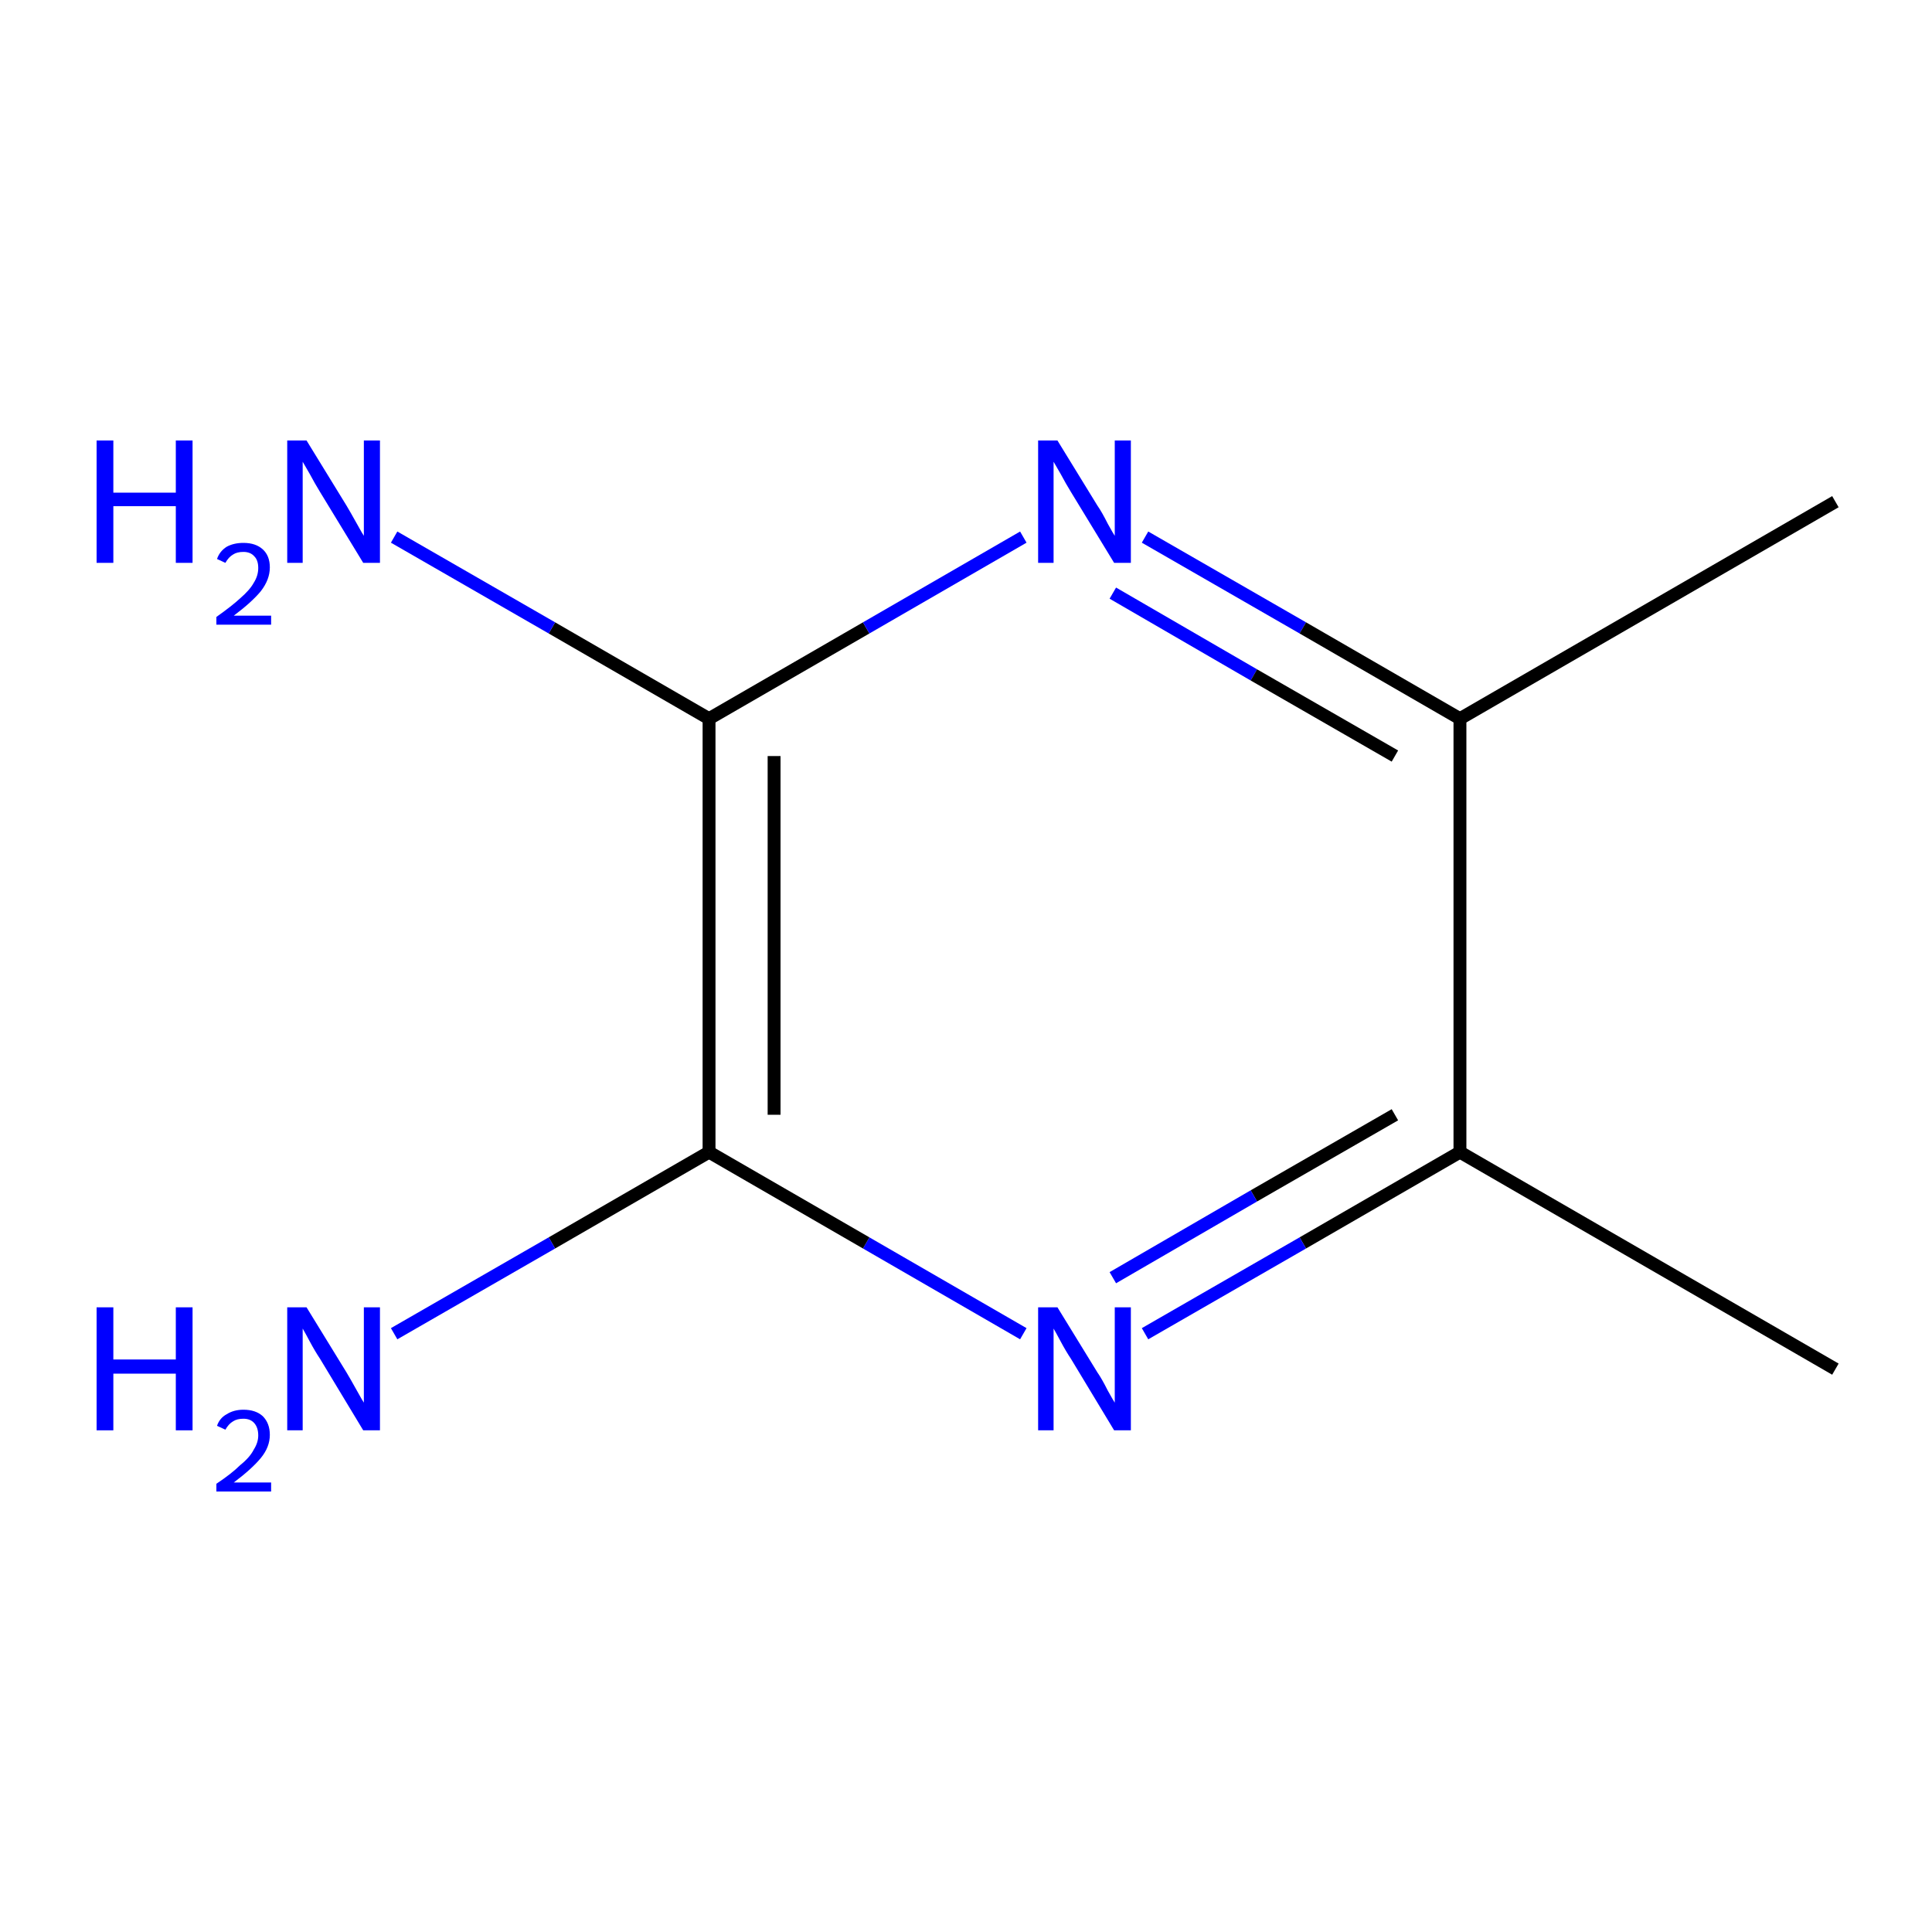 <?xml version='1.0' encoding='iso-8859-1'?>
<svg version='1.1' baseProfile='full'
              xmlns='http://www.w3.org/2000/svg'
                      xmlns:rdkit='http://www.rdkit.org/xml'
                      xmlns:xlink='http://www.w3.org/1999/xlink'
                  xml:space='preserve'
width='300px' height='300px' viewBox='0 0 300 300'>
<!-- END OF HEADER -->
<rect style='opacity:1.0;fill:#FFFFFF;stroke:none' width='300.0' height='300.0' x='0.0' y='0.0'> </rect>
<path class='bond-0 atom-0 atom-1' d='M 285.0,212.6 L 226.7,178.9' style='fill:none;fill-rule:evenodd;stroke:#000000;stroke-width:2.0px;stroke-linecap:butt;stroke-linejoin:miter;stroke-opacity:1' />
<path class='bond-1 atom-1 atom-2' d='M 226.7,178.9 L 202.3,193.0' style='fill:none;fill-rule:evenodd;stroke:#000000;stroke-width:2.0px;stroke-linecap:butt;stroke-linejoin:miter;stroke-opacity:1' />
<path class='bond-1 atom-1 atom-2' d='M 202.3,193.0 L 177.8,207.1' style='fill:none;fill-rule:evenodd;stroke:#0000FF;stroke-width:2.0px;stroke-linecap:butt;stroke-linejoin:miter;stroke-opacity:1' />
<path class='bond-1 atom-1 atom-2' d='M 216.6,173.1 L 194.7,185.7' style='fill:none;fill-rule:evenodd;stroke:#000000;stroke-width:2.0px;stroke-linecap:butt;stroke-linejoin:miter;stroke-opacity:1' />
<path class='bond-1 atom-1 atom-2' d='M 194.7,185.7 L 172.8,198.4' style='fill:none;fill-rule:evenodd;stroke:#0000FF;stroke-width:2.0px;stroke-linecap:butt;stroke-linejoin:miter;stroke-opacity:1' />
<path class='bond-2 atom-2 atom-3' d='M 158.9,207.1 L 134.5,193.0' style='fill:none;fill-rule:evenodd;stroke:#0000FF;stroke-width:2.0px;stroke-linecap:butt;stroke-linejoin:miter;stroke-opacity:1' />
<path class='bond-2 atom-2 atom-3' d='M 134.5,193.0 L 110.1,178.9' style='fill:none;fill-rule:evenodd;stroke:#000000;stroke-width:2.0px;stroke-linecap:butt;stroke-linejoin:miter;stroke-opacity:1' />
<path class='bond-3 atom-3 atom-4' d='M 110.1,178.9 L 85.7,193.0' style='fill:none;fill-rule:evenodd;stroke:#000000;stroke-width:2.0px;stroke-linecap:butt;stroke-linejoin:miter;stroke-opacity:1' />
<path class='bond-3 atom-3 atom-4' d='M 85.7,193.0 L 61.2,207.1' style='fill:none;fill-rule:evenodd;stroke:#0000FF;stroke-width:2.0px;stroke-linecap:butt;stroke-linejoin:miter;stroke-opacity:1' />
<path class='bond-4 atom-3 atom-5' d='M 110.1,178.9 L 110.1,111.6' style='fill:none;fill-rule:evenodd;stroke:#000000;stroke-width:2.0px;stroke-linecap:butt;stroke-linejoin:miter;stroke-opacity:1' />
<path class='bond-4 atom-3 atom-5' d='M 120.2,173.1 L 120.2,117.4' style='fill:none;fill-rule:evenodd;stroke:#000000;stroke-width:2.0px;stroke-linecap:butt;stroke-linejoin:miter;stroke-opacity:1' />
<path class='bond-5 atom-5 atom-6' d='M 110.1,111.6 L 85.7,97.5' style='fill:none;fill-rule:evenodd;stroke:#000000;stroke-width:2.0px;stroke-linecap:butt;stroke-linejoin:miter;stroke-opacity:1' />
<path class='bond-5 atom-5 atom-6' d='M 85.7,97.5 L 61.2,83.4' style='fill:none;fill-rule:evenodd;stroke:#0000FF;stroke-width:2.0px;stroke-linecap:butt;stroke-linejoin:miter;stroke-opacity:1' />
<path class='bond-6 atom-5 atom-7' d='M 110.1,111.6 L 134.5,97.5' style='fill:none;fill-rule:evenodd;stroke:#000000;stroke-width:2.0px;stroke-linecap:butt;stroke-linejoin:miter;stroke-opacity:1' />
<path class='bond-6 atom-5 atom-7' d='M 134.5,97.5 L 158.9,83.4' style='fill:none;fill-rule:evenodd;stroke:#0000FF;stroke-width:2.0px;stroke-linecap:butt;stroke-linejoin:miter;stroke-opacity:1' />
<path class='bond-7 atom-7 atom-8' d='M 177.8,83.4 L 202.3,97.5' style='fill:none;fill-rule:evenodd;stroke:#0000FF;stroke-width:2.0px;stroke-linecap:butt;stroke-linejoin:miter;stroke-opacity:1' />
<path class='bond-7 atom-7 atom-8' d='M 202.3,97.5 L 226.7,111.6' style='fill:none;fill-rule:evenodd;stroke:#000000;stroke-width:2.0px;stroke-linecap:butt;stroke-linejoin:miter;stroke-opacity:1' />
<path class='bond-7 atom-7 atom-8' d='M 172.8,92.1 L 194.7,104.8' style='fill:none;fill-rule:evenodd;stroke:#0000FF;stroke-width:2.0px;stroke-linecap:butt;stroke-linejoin:miter;stroke-opacity:1' />
<path class='bond-7 atom-7 atom-8' d='M 194.7,104.8 L 216.6,117.4' style='fill:none;fill-rule:evenodd;stroke:#000000;stroke-width:2.0px;stroke-linecap:butt;stroke-linejoin:miter;stroke-opacity:1' />
<path class='bond-8 atom-8 atom-9' d='M 226.7,111.6 L 285.0,77.9' style='fill:none;fill-rule:evenodd;stroke:#000000;stroke-width:2.0px;stroke-linecap:butt;stroke-linejoin:miter;stroke-opacity:1' />
<path class='bond-9 atom-8 atom-1' d='M 226.7,111.6 L 226.7,178.9' style='fill:none;fill-rule:evenodd;stroke:#000000;stroke-width:2.0px;stroke-linecap:butt;stroke-linejoin:miter;stroke-opacity:1' />
<path class='atom-2' d='M 164.2 203.0
L 170.4 213.1
Q 171.1 214.1, 172.0 215.9
Q 173.0 217.7, 173.1 217.8
L 173.1 203.0
L 175.6 203.0
L 175.6 222.1
L 173.0 222.1
L 166.3 211.0
Q 165.5 209.8, 164.7 208.3
Q 163.9 206.8, 163.6 206.3
L 163.6 222.1
L 161.2 222.1
L 161.2 203.0
L 164.2 203.0
' fill='#0000FF'/>
<path class='atom-4' d='M 15.0 203.0
L 17.6 203.0
L 17.6 211.1
L 27.3 211.1
L 27.3 203.0
L 29.9 203.0
L 29.9 222.1
L 27.3 222.1
L 27.3 213.3
L 17.6 213.3
L 17.6 222.1
L 15.0 222.1
L 15.0 203.0
' fill='#0000FF'/>
<path class='atom-4' d='M 33.7 221.4
Q 34.1 220.2, 35.2 219.6
Q 36.3 218.9, 37.8 218.9
Q 39.7 218.9, 40.8 219.9
Q 41.9 221.0, 41.9 222.8
Q 41.9 224.7, 40.5 226.4
Q 39.1 228.1, 36.3 230.2
L 42.1 230.2
L 42.1 231.6
L 33.6 231.6
L 33.6 230.4
Q 36.0 228.8, 37.3 227.5
Q 38.8 226.3, 39.4 225.1
Q 40.1 224.0, 40.1 222.9
Q 40.1 221.7, 39.5 221.0
Q 38.9 220.3, 37.8 220.3
Q 36.8 220.3, 36.2 220.7
Q 35.5 221.1, 35.0 222.0
L 33.7 221.4
' fill='#0000FF'/>
<path class='atom-4' d='M 47.6 203.0
L 53.8 213.1
Q 54.4 214.1, 55.4 215.9
Q 56.4 217.7, 56.5 217.8
L 56.5 203.0
L 59.0 203.0
L 59.0 222.1
L 56.4 222.1
L 49.7 211.0
Q 48.9 209.8, 48.1 208.3
Q 47.3 206.8, 47.0 206.3
L 47.0 222.1
L 44.6 222.1
L 44.6 203.0
L 47.6 203.0
' fill='#0000FF'/>
<path class='atom-6' d='M 15.0 68.4
L 17.6 68.4
L 17.6 76.5
L 27.3 76.5
L 27.3 68.4
L 29.9 68.4
L 29.9 87.4
L 27.3 87.4
L 27.3 78.6
L 17.6 78.6
L 17.6 87.4
L 15.0 87.4
L 15.0 68.4
' fill='#0000FF'/>
<path class='atom-6' d='M 33.7 86.8
Q 34.1 85.6, 35.2 84.9
Q 36.3 84.3, 37.8 84.3
Q 39.7 84.3, 40.8 85.3
Q 41.9 86.3, 41.9 88.1
Q 41.9 90.0, 40.5 91.8
Q 39.1 93.5, 36.3 95.6
L 42.1 95.6
L 42.1 97.0
L 33.6 97.0
L 33.6 95.8
Q 36.0 94.1, 37.3 92.9
Q 38.8 91.6, 39.4 90.5
Q 40.1 89.4, 40.1 88.2
Q 40.1 87.0, 39.5 86.4
Q 38.9 85.7, 37.8 85.7
Q 36.8 85.7, 36.2 86.1
Q 35.5 86.5, 35.0 87.4
L 33.7 86.8
' fill='#0000FF'/>
<path class='atom-6' d='M 47.6 68.4
L 53.8 78.5
Q 54.4 79.5, 55.4 81.3
Q 56.4 83.1, 56.5 83.2
L 56.5 68.4
L 59.0 68.4
L 59.0 87.4
L 56.4 87.4
L 49.7 76.4
Q 48.9 75.1, 48.1 73.6
Q 47.3 72.2, 47.0 71.7
L 47.0 87.4
L 44.6 87.4
L 44.6 68.4
L 47.6 68.4
' fill='#0000FF'/>
<path class='atom-7' d='M 164.2 68.4
L 170.4 78.5
Q 171.1 79.5, 172.0 81.3
Q 173.0 83.1, 173.1 83.2
L 173.1 68.4
L 175.6 68.4
L 175.6 87.4
L 173.0 87.4
L 166.3 76.4
Q 165.5 75.1, 164.7 73.6
Q 163.9 72.2, 163.6 71.7
L 163.6 87.4
L 161.2 87.4
L 161.2 68.4
L 164.2 68.4
' fill='#0000FF'/>
</svg>
